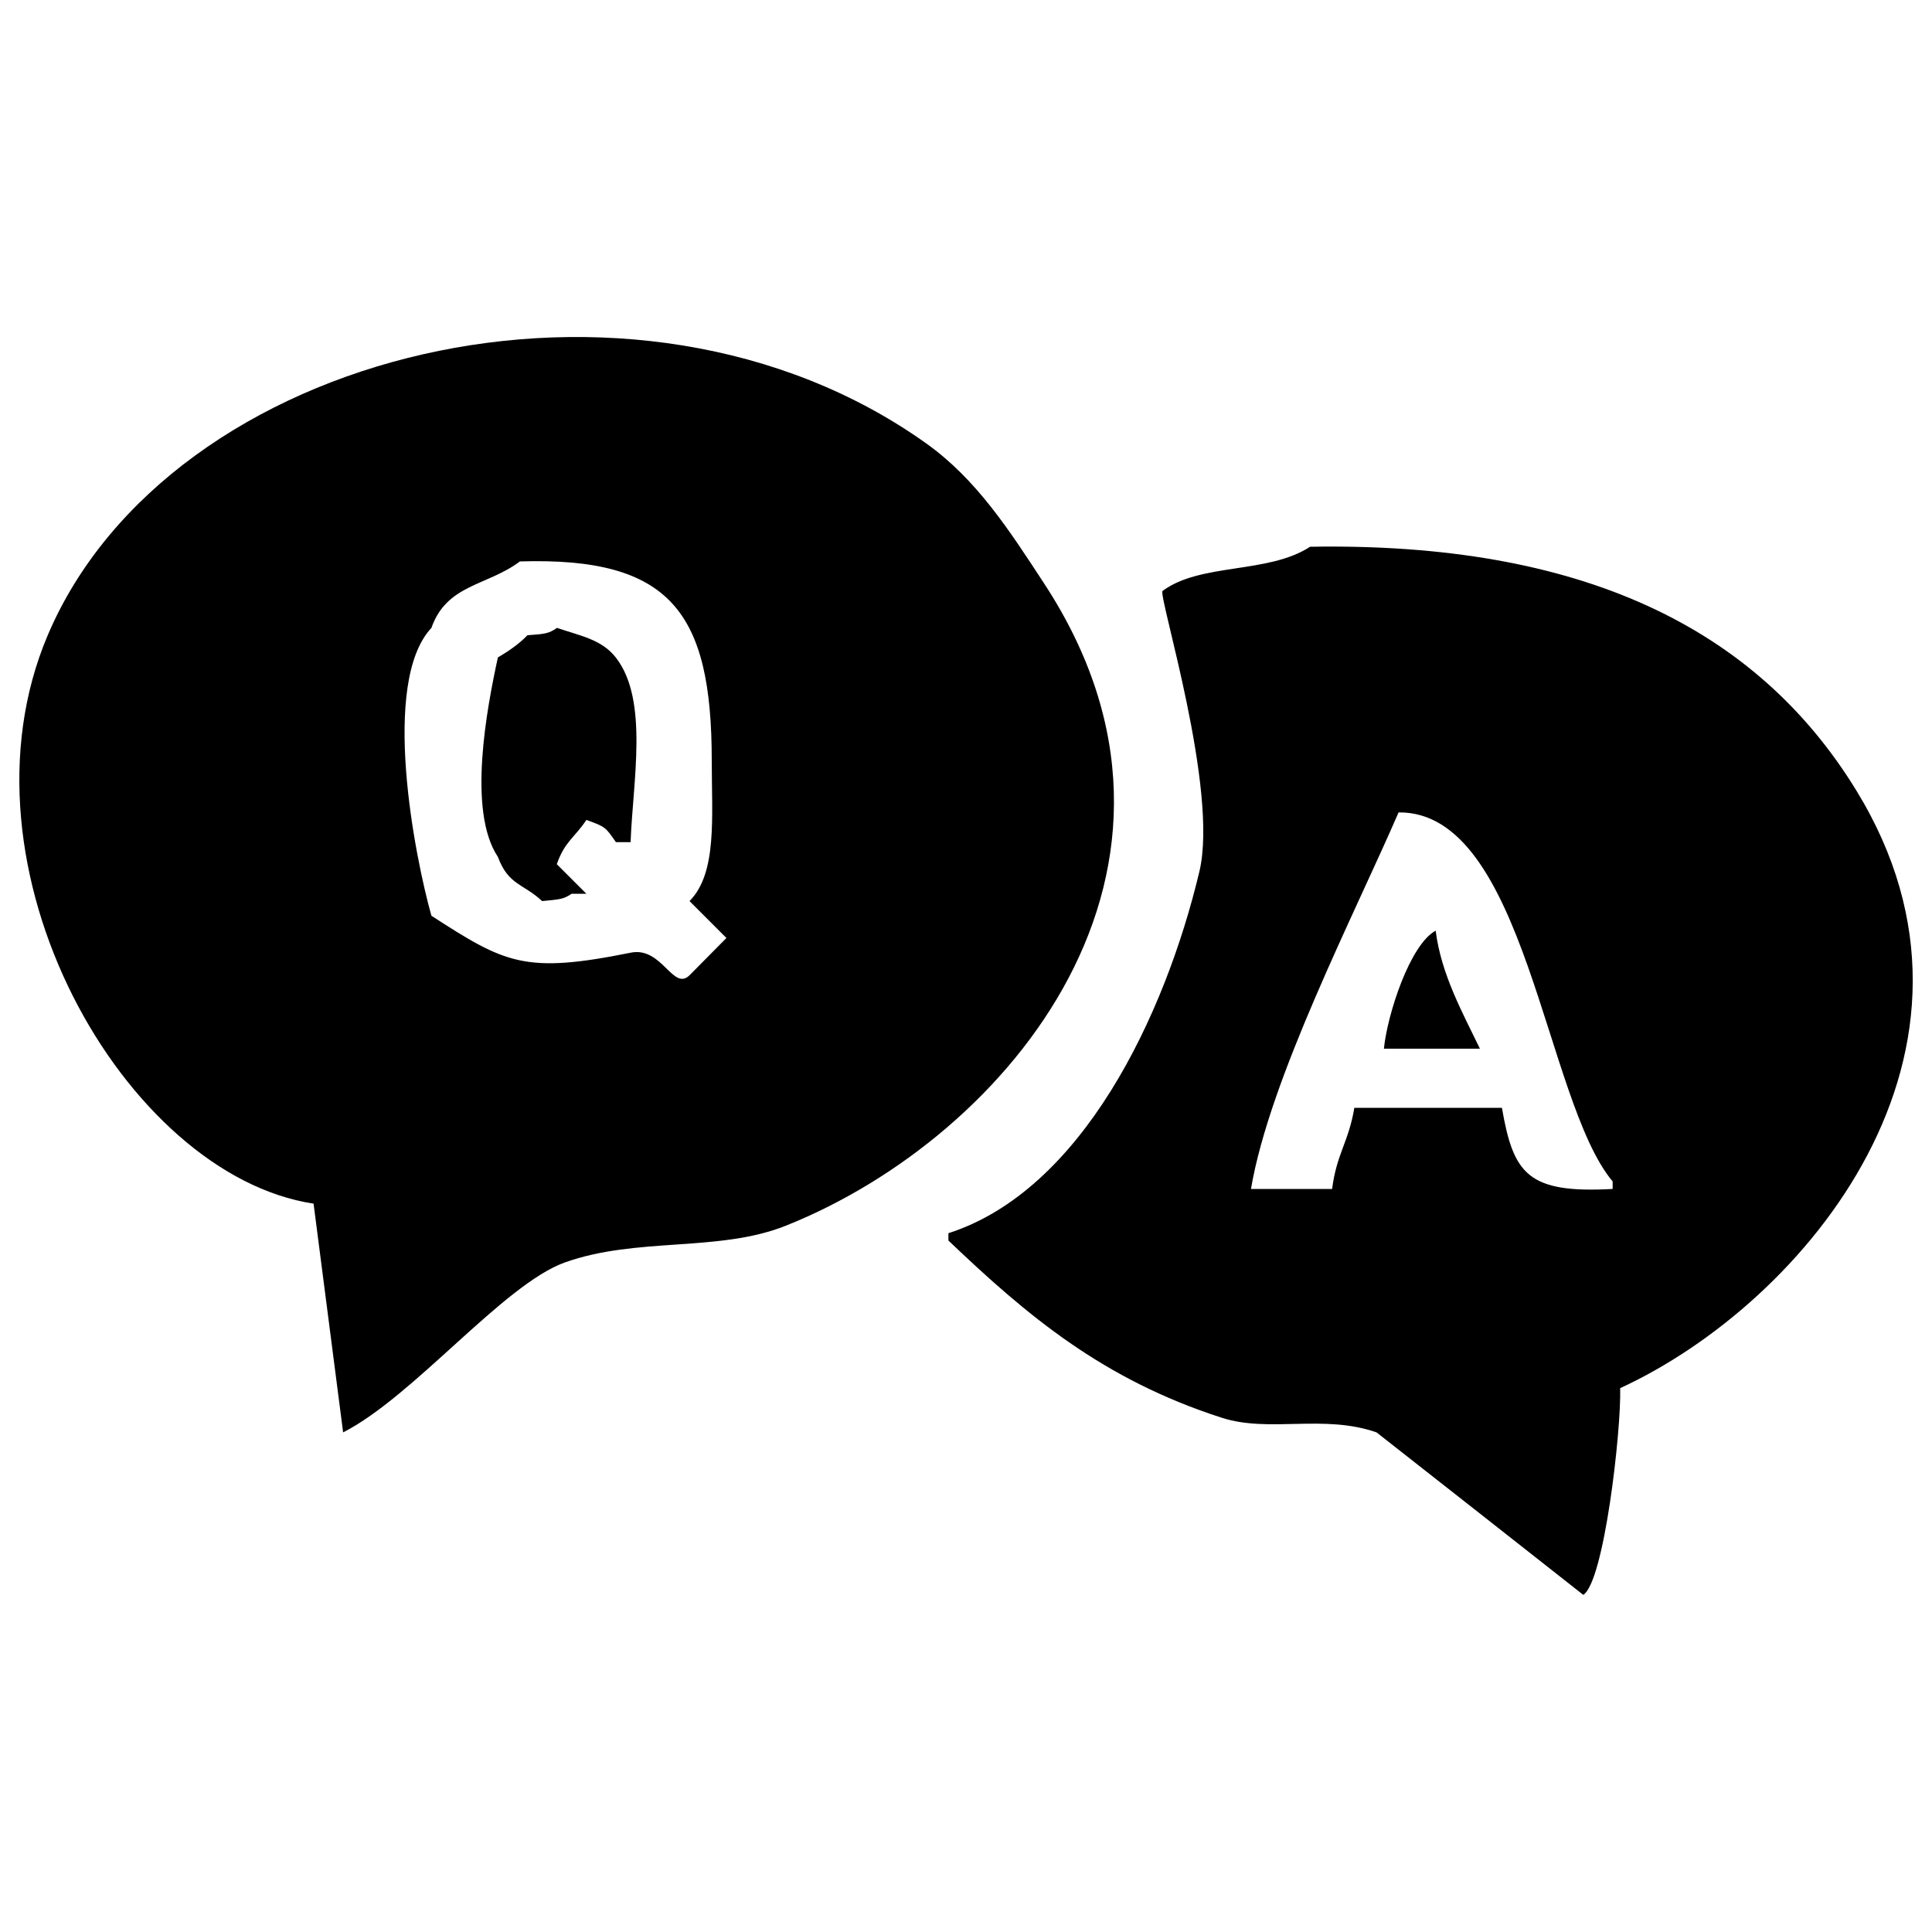 <?xml version="1.0" encoding="utf-8"?>
<!-- Generator: Adobe Illustrator 22.0.1, SVG Export Plug-In . SVG Version: 6.00 Build 0)  -->
<svg version="1.1" id="レイヤー_1" xmlns="http://www.w3.org/2000/svg" xmlns:xlink="http://www.w3.org/1999/xlink" x="0px"
	 y="0px" viewBox="0 0 1000 1000" style="enable-background:new 0 0 1000 1000;" xml:space="preserve">
<g>
	<g>
		<path d="M540.5,302.1c-18-27.5-34.9-53.9-61.1-72.6C328.7,122,87.6,180.8,24.7,328.8C-26.4,449.2,64.6,608.2,162.3,623
			c5.1,39.5,10.2,79,15.3,118.4c36.5-18.6,82.9-76.4,114.6-87.9c37.3-13.4,79.9-5.2,114.6-19.1C522.5,588.2,636.8,449.2,540.5,302.1
			z M357.1,504.6c-8.7,9-14.3-14.8-30.6-11.5c-55,11.1-64.9,5.6-103.2-19.1c-8.5-30.2-26.5-120.7,0-149c8-22.7,28.7-21.6,45.8-34.4
			c78-2.4,99.3,26.2,99.3,103.2c0,29.3,2.9,58-11.5,72.6c6.4,6.4,12.7,12.7,19.1,19.1L357.1,504.6z M960.8,409.1
			C909,324.6,818,280.6,678.1,283c-21.8,14.2-56.7,8.2-76.4,22.9c-2.1,3.2,29.2,102.8,19.1,145.2c-17.8,74.8-60.8,165-129.9,187.2
			v3.8c41,39.1,80,71.9,141.4,91.7c24.7,8,52.7-2,80.2,7.6c35.7,28,71.3,56,107,84.1c10.8-6.8,19.7-85.1,19.1-107
			C934.4,674.4,1043.4,543.7,960.8,409.1z M834.7,615.4c-43.9,2.4-51.4-7.7-57.3-42H701c-2.9,17.6-9.2,23.8-11.5,42h-42
			c9.6-56.9,53.4-141.8,76.4-194.9c65.7-0.7,75.7,149.3,110.8,191V615.4z M288.3,325c-4.5,3.1-6.4,3.1-15.3,3.8
			c-4.3,4.5-9.7,8.2-15.3,11.5c-5.7,26.2-15.9,79.4,0,103.2c5.4,14.7,13.2,13.8,22.9,22.9c8.9-0.9,10.8-0.8,15.3-3.8h7.6
			c-5.1-5.1-10.2-10.2-15.3-15.3c4.1-11.8,9.3-13.8,15.3-22.9c10.1,3.6,9.9,3.8,15.3,11.5h7.6c1.1-31.2,9.5-73.5-7.6-95.5
			C311.5,331,300.7,329.2,288.3,325z M716.3,542.8h49.7c-8.8-18.3-20.1-38.5-22.9-61.1C729.7,489,718.1,525.1,716.3,542.8z"/>
	</g>
</g>
</svg>
